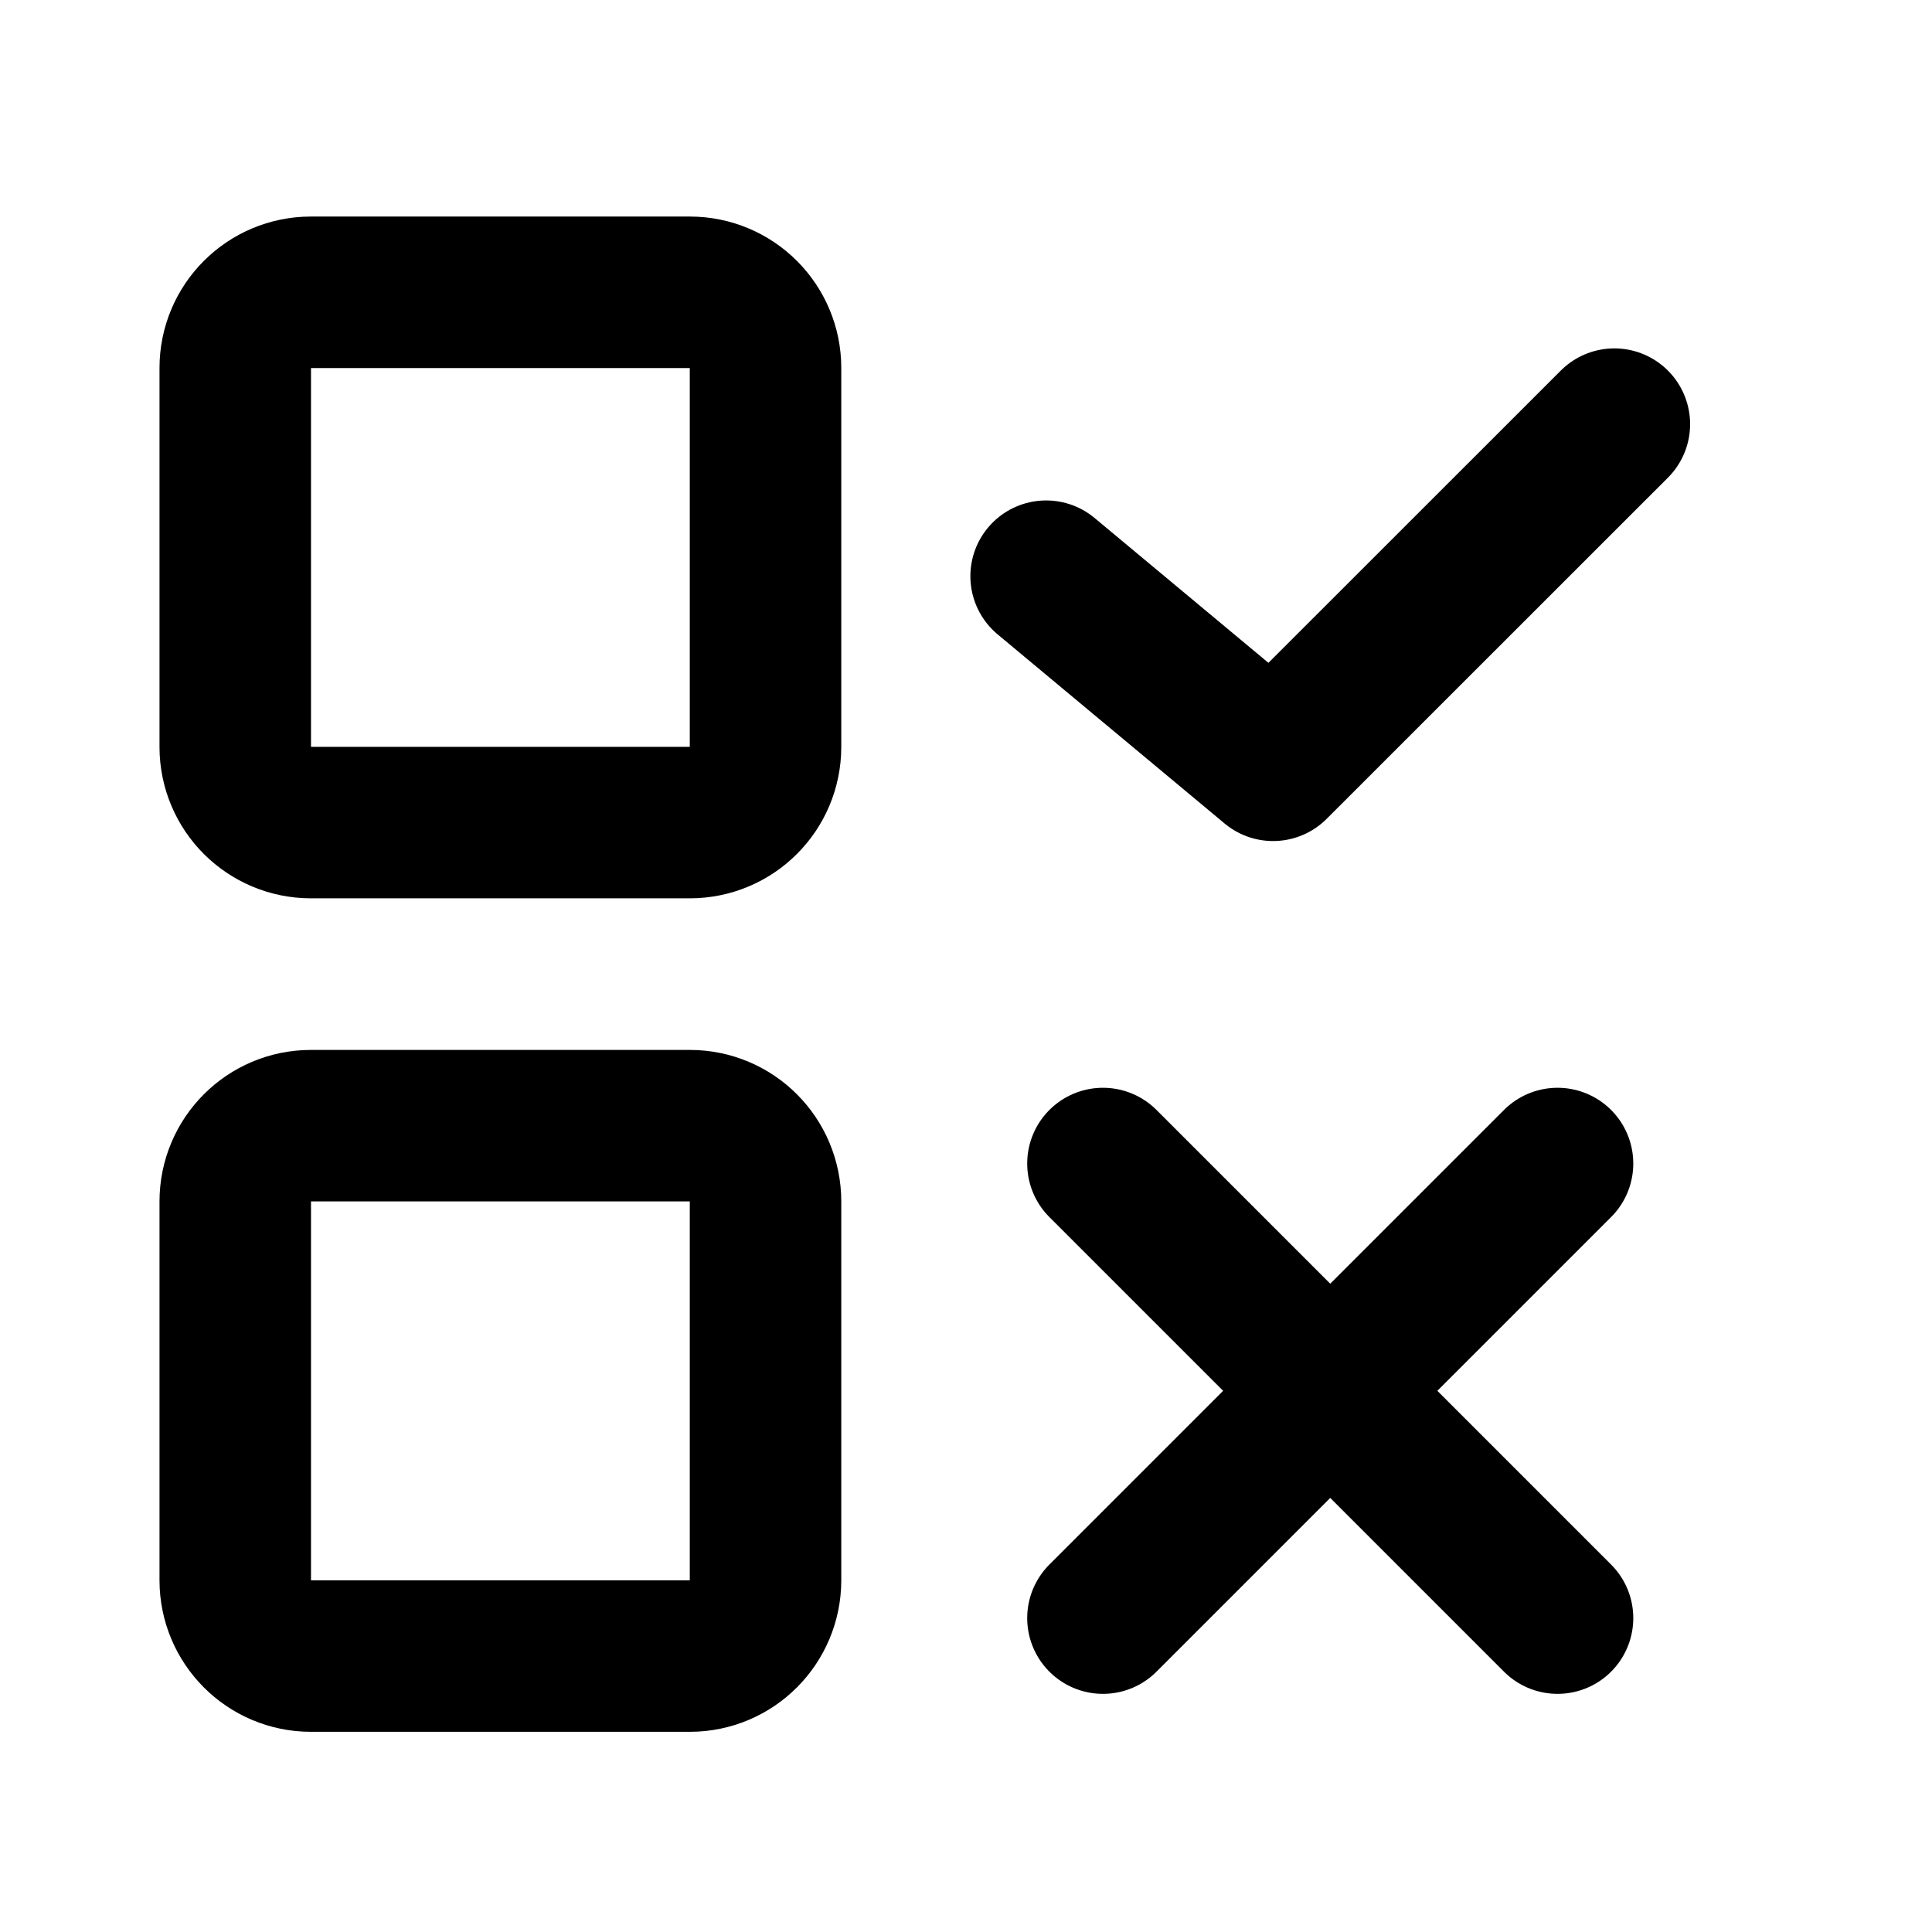 <svg width="17" height="17" viewBox="0 0 17 17" fill="none" xmlns="http://www.w3.org/2000/svg">
<path d="M6.07 2.572H2.736C2.368 2.572 2.07 2.87 2.07 3.238V6.572C2.07 6.94 2.368 7.238 2.736 7.238H6.07C6.438 7.238 6.736 6.94 6.736 6.572V3.238C6.736 2.87 6.438 2.572 6.07 2.572Z" stroke="black" stroke-width="1.333" stroke-linejoin="round"/>
<path d="M6.07 9.905H2.736C2.368 9.905 2.07 10.203 2.07 10.572V13.905C2.07 14.273 2.368 14.572 2.736 14.572H6.07C6.438 14.572 6.736 14.273 6.736 13.905V10.572C6.736 10.203 6.438 9.905 6.07 9.905Z" stroke="black" stroke-width="1.333" stroke-linejoin="round"/>
<path d="M9.205 5.07L11.202 6.734L14.205 3.732" stroke="black" stroke-width="1.333" stroke-linecap="round" stroke-linejoin="round"/>
<path d="M13.705 10.238L9.705 14.238" stroke="black" stroke-width="1.333" stroke-linecap="round" stroke-linejoin="round"/>
<path d="M9.705 10.238L13.705 14.238" stroke="black" stroke-width="1.333" stroke-linecap="round" stroke-linejoin="round"/>
</svg>
